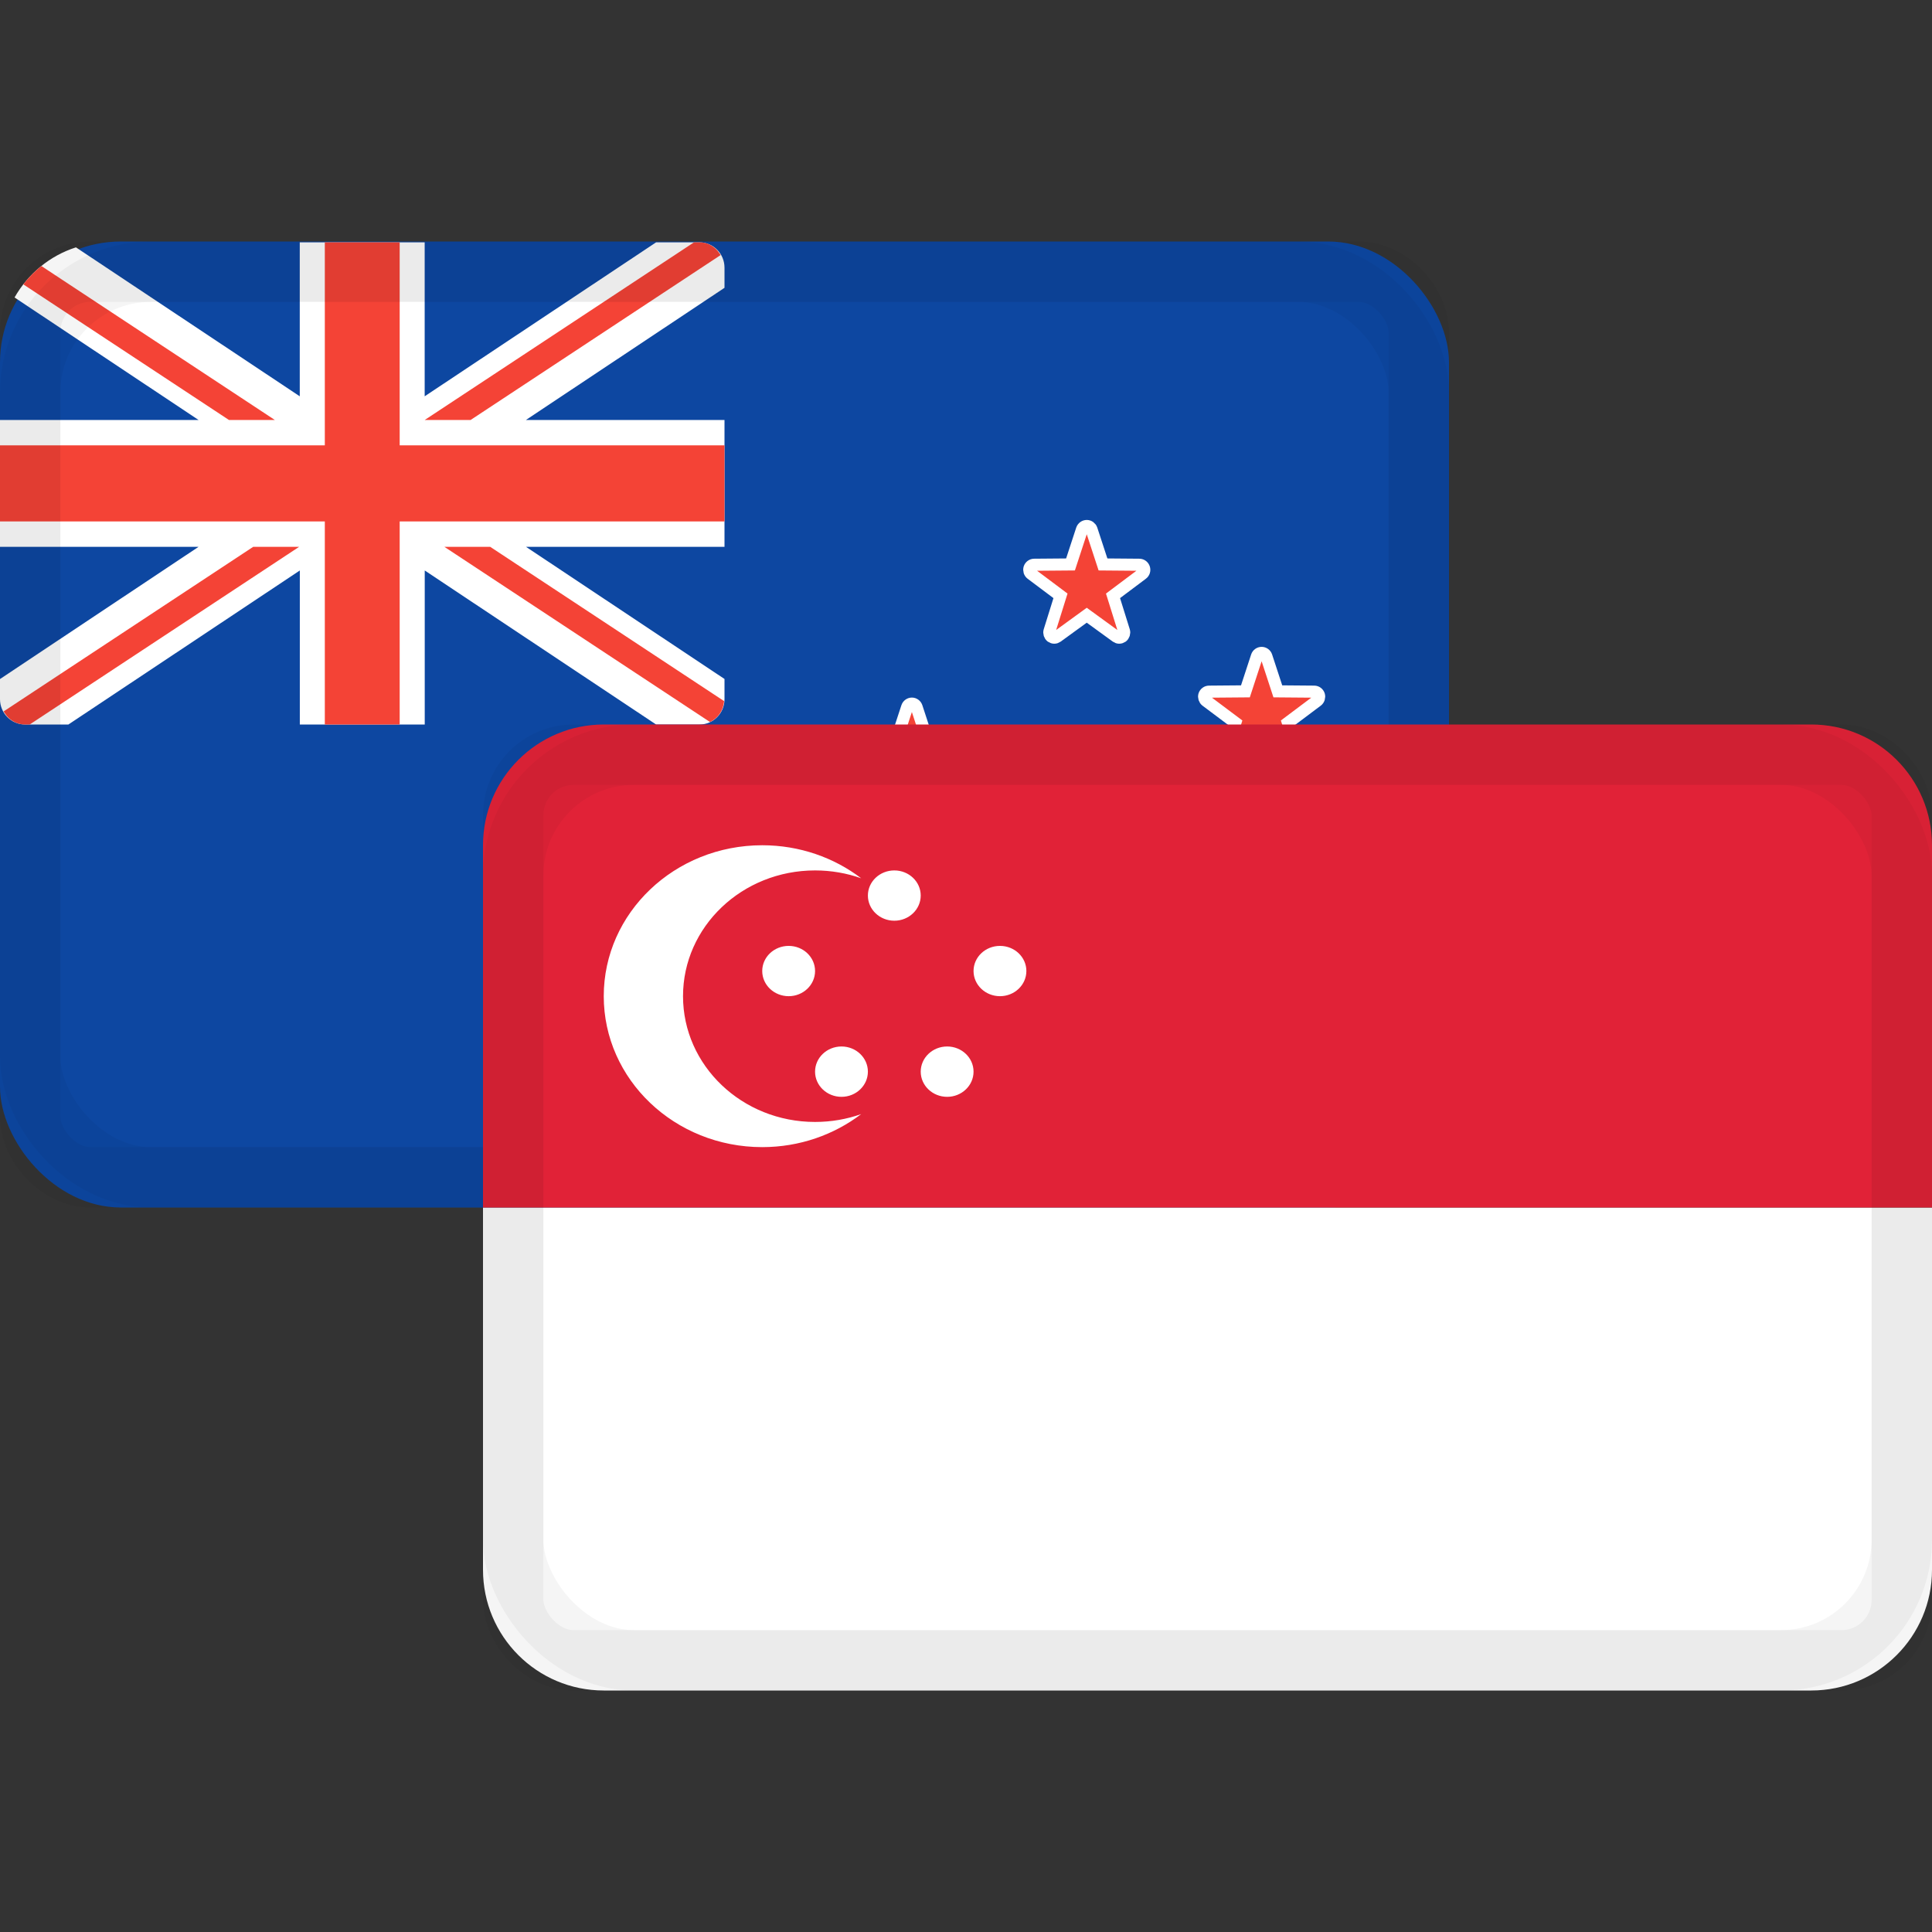 <svg xmlns="http://www.w3.org/2000/svg" width="32" height="32" viewBox="0 0 32 32">
    <rect x="0" y="0" width="32" height="32" fill="#333333" stroke="none"/>
    <g fill="none" fill-rule="evenodd" transform="translate(0 4)">
        <g fill-rule="nonzero">
            <rect width="24" height="16" fill="#0D47A1" rx="2"/>
            <path fill="#FFF" d="M.414 8h.719l3.833-2.551V8h2.069V5.449L10.867 8h.72c.228 0 .413-.188.413-.42v-.334L8.712 5.057H12V2.956H8.711L12 .767V.434c0-.233-.185-.42-.414-.42h-.719l-3.833 2.55V.014H4.965v2.55L1.258.097C.825.235.464.535.241.927l3.048 2.029H0v2.101h3.289L0 7.247v.333c0 .232.185.42.414.42z"/>
            <path fill="#F44336" d="M6.62.013v3.363H12v1.261H6.62V8H5.38V4.637H0V3.376h5.38V.013h1.24zM4.955 5.057L.492 8H.414c-.123 0-.23-.057-.305-.145l-.05-.071 4.135-2.727h.76zm3.164 0l3.875 2.556c-.012.154-.102.284-.234.346l-4.4-2.902h.76zM.685.406l3.867 2.55h-.76L.386.71C.473.597.574.495.685.406zM11.586.013c.122 0 .227.056.301.142l.05.069-4.142 2.732h-.76L11.496.013h.09z"/>
            <path fill="#F44336" stroke="#FFF" stroke-width=".2" d="M18 11.489c.036 0 .067.023.079.057l.19.58.602.005c.036 0 .067.024.078.059.011.034 0 .072-.03.093l-.484.363.182.583c.01.035-.002.072-.03.094-.015.01-.032.016-.05.016-.016 0-.033-.006-.047-.016l-.49-.355-.49.355c-.014.01-.031.016-.048.016s-.034-.006-.049-.016c-.028-.022-.04-.06-.03-.094l.182-.583-.484-.363c-.029-.021-.04-.059-.03-.093.011-.035.042-.058.078-.059l.602-.005.19-.58c.012-.034.044-.057.08-.057zm-2.896-3.835c.035 0 .067.024.078.058l.19.58.602.004c.036 0 .068.024.079.059.01.034-.001.071-.03.093l-.484.364.182.582c.01.035-.002.073-.03.094-.016.01-.033.016-.05.016s-.033-.005-.048-.016l-.49-.355-.49.355c-.014.01-.03.016-.047.016s-.035-.005-.049-.016c-.029-.021-.041-.059-.03-.094l.181-.582-.484-.364c-.028-.022-.04-.06-.03-.093.012-.035.043-.058.079-.059l.602-.004.19-.58c.011-.034.043-.058.079-.058zm5.793-.84c.035 0 .067.023.078.057l.19.58.603.005c.035 0 .067.023.078.058.01.034-.001.072-.03.094l-.484.363.182.583c.01.034-.002.072-.03.093-.015.011-.033.016-.05.016s-.033-.005-.048-.015l-.49-.356-.49.356c-.014.01-.03.015-.047.015s-.034-.005-.049-.016c-.029-.021-.041-.059-.03-.093l.181-.583-.484-.363c-.028-.022-.04-.06-.03-.094.012-.035.043-.058.079-.058l.602-.005.19-.58c.011-.034.043-.057.079-.057zM18 4.712c.036 0 .067.023.079.057l.19.58.602.005c.036 0 .067.024.078.058.011.034 0 .072-.03.094l-.484.363.182.583c.01.034-.002.072-.03.094-.015.01-.032.016-.05.016-.016 0-.033-.006-.047-.016L18 6.19l-.49.356c-.014.01-.031.016-.048.016s-.034-.006-.049-.016c-.028-.022-.04-.06-.03-.094l.182-.583-.484-.363c-.029-.022-.04-.06-.03-.094.011-.034.043-.058.078-.058l.602-.005.19-.58c.012-.034.044-.057.08-.057z"/>
            <rect width="23" height="15" x=".5" y=".5" stroke="#000" stroke-opacity=".04" rx="1"/>
        </g>
        <rect width="23" height="15" x=".5" y=".5" stroke="#000" stroke-opacity=".04" rx="2"/>
        <g fill-rule="nonzero" transform="translate(8 8)">
            <path fill="#FFF" d="M0 8h24v6c0 1.105-.895 2-2 2H2c-1.105 0-2-.895-2-2V8z"/>
            <path fill="#E12237" d="M2 0h20c1.105 0 2 .895 2 2v6H0V2C0 .895.895 0 2 0z"/>
            <path fill="#FFF" d="M4.625 2c.62 0 1.19.205 1.639.547-.238-.084-.495-.13-.764-.13-1.208 0-2.187.932-2.187 2.083 0 1.15.979 2.083 2.187 2.083.269 0 .526-.046.764-.13-.45.342-1.02.547-1.639.547C3.175 7 2 5.88 2 4.5S3.175 2 4.625 2zm1.313 3.333c.241 0 .437.187.437.417 0 .23-.196.417-.437.417-.242 0-.438-.187-.438-.417 0-.23.196-.417.438-.417zm1.75 0c.241 0 .437.187.437.417 0 .23-.196.417-.437.417-.242 0-.438-.187-.438-.417 0-.23.196-.417.438-.417zM5.063 3.667c.241 0 .437.186.437.416 0 .23-.196.417-.437.417-.242 0-.438-.187-.438-.417 0-.23.196-.416.438-.416zm3.5 0c.241 0 .437.186.437.416 0 .23-.196.417-.437.417-.242 0-.438-.187-.438-.417 0-.23.196-.416.438-.416zm-1.75-1.25c.241 0 .437.186.437.416 0 .23-.196.417-.437.417-.242 0-.438-.187-.438-.417 0-.23.196-.416.438-.416z"/>
            <rect width="23" height="15" x=".5" y=".5" stroke="#000" stroke-opacity=".04" rx="1"/>
        </g>
        <rect width="23" height="15" x="8.5" y="8.5" stroke="#000" stroke-opacity=".04" rx="2"/>
    </g>
</svg>
